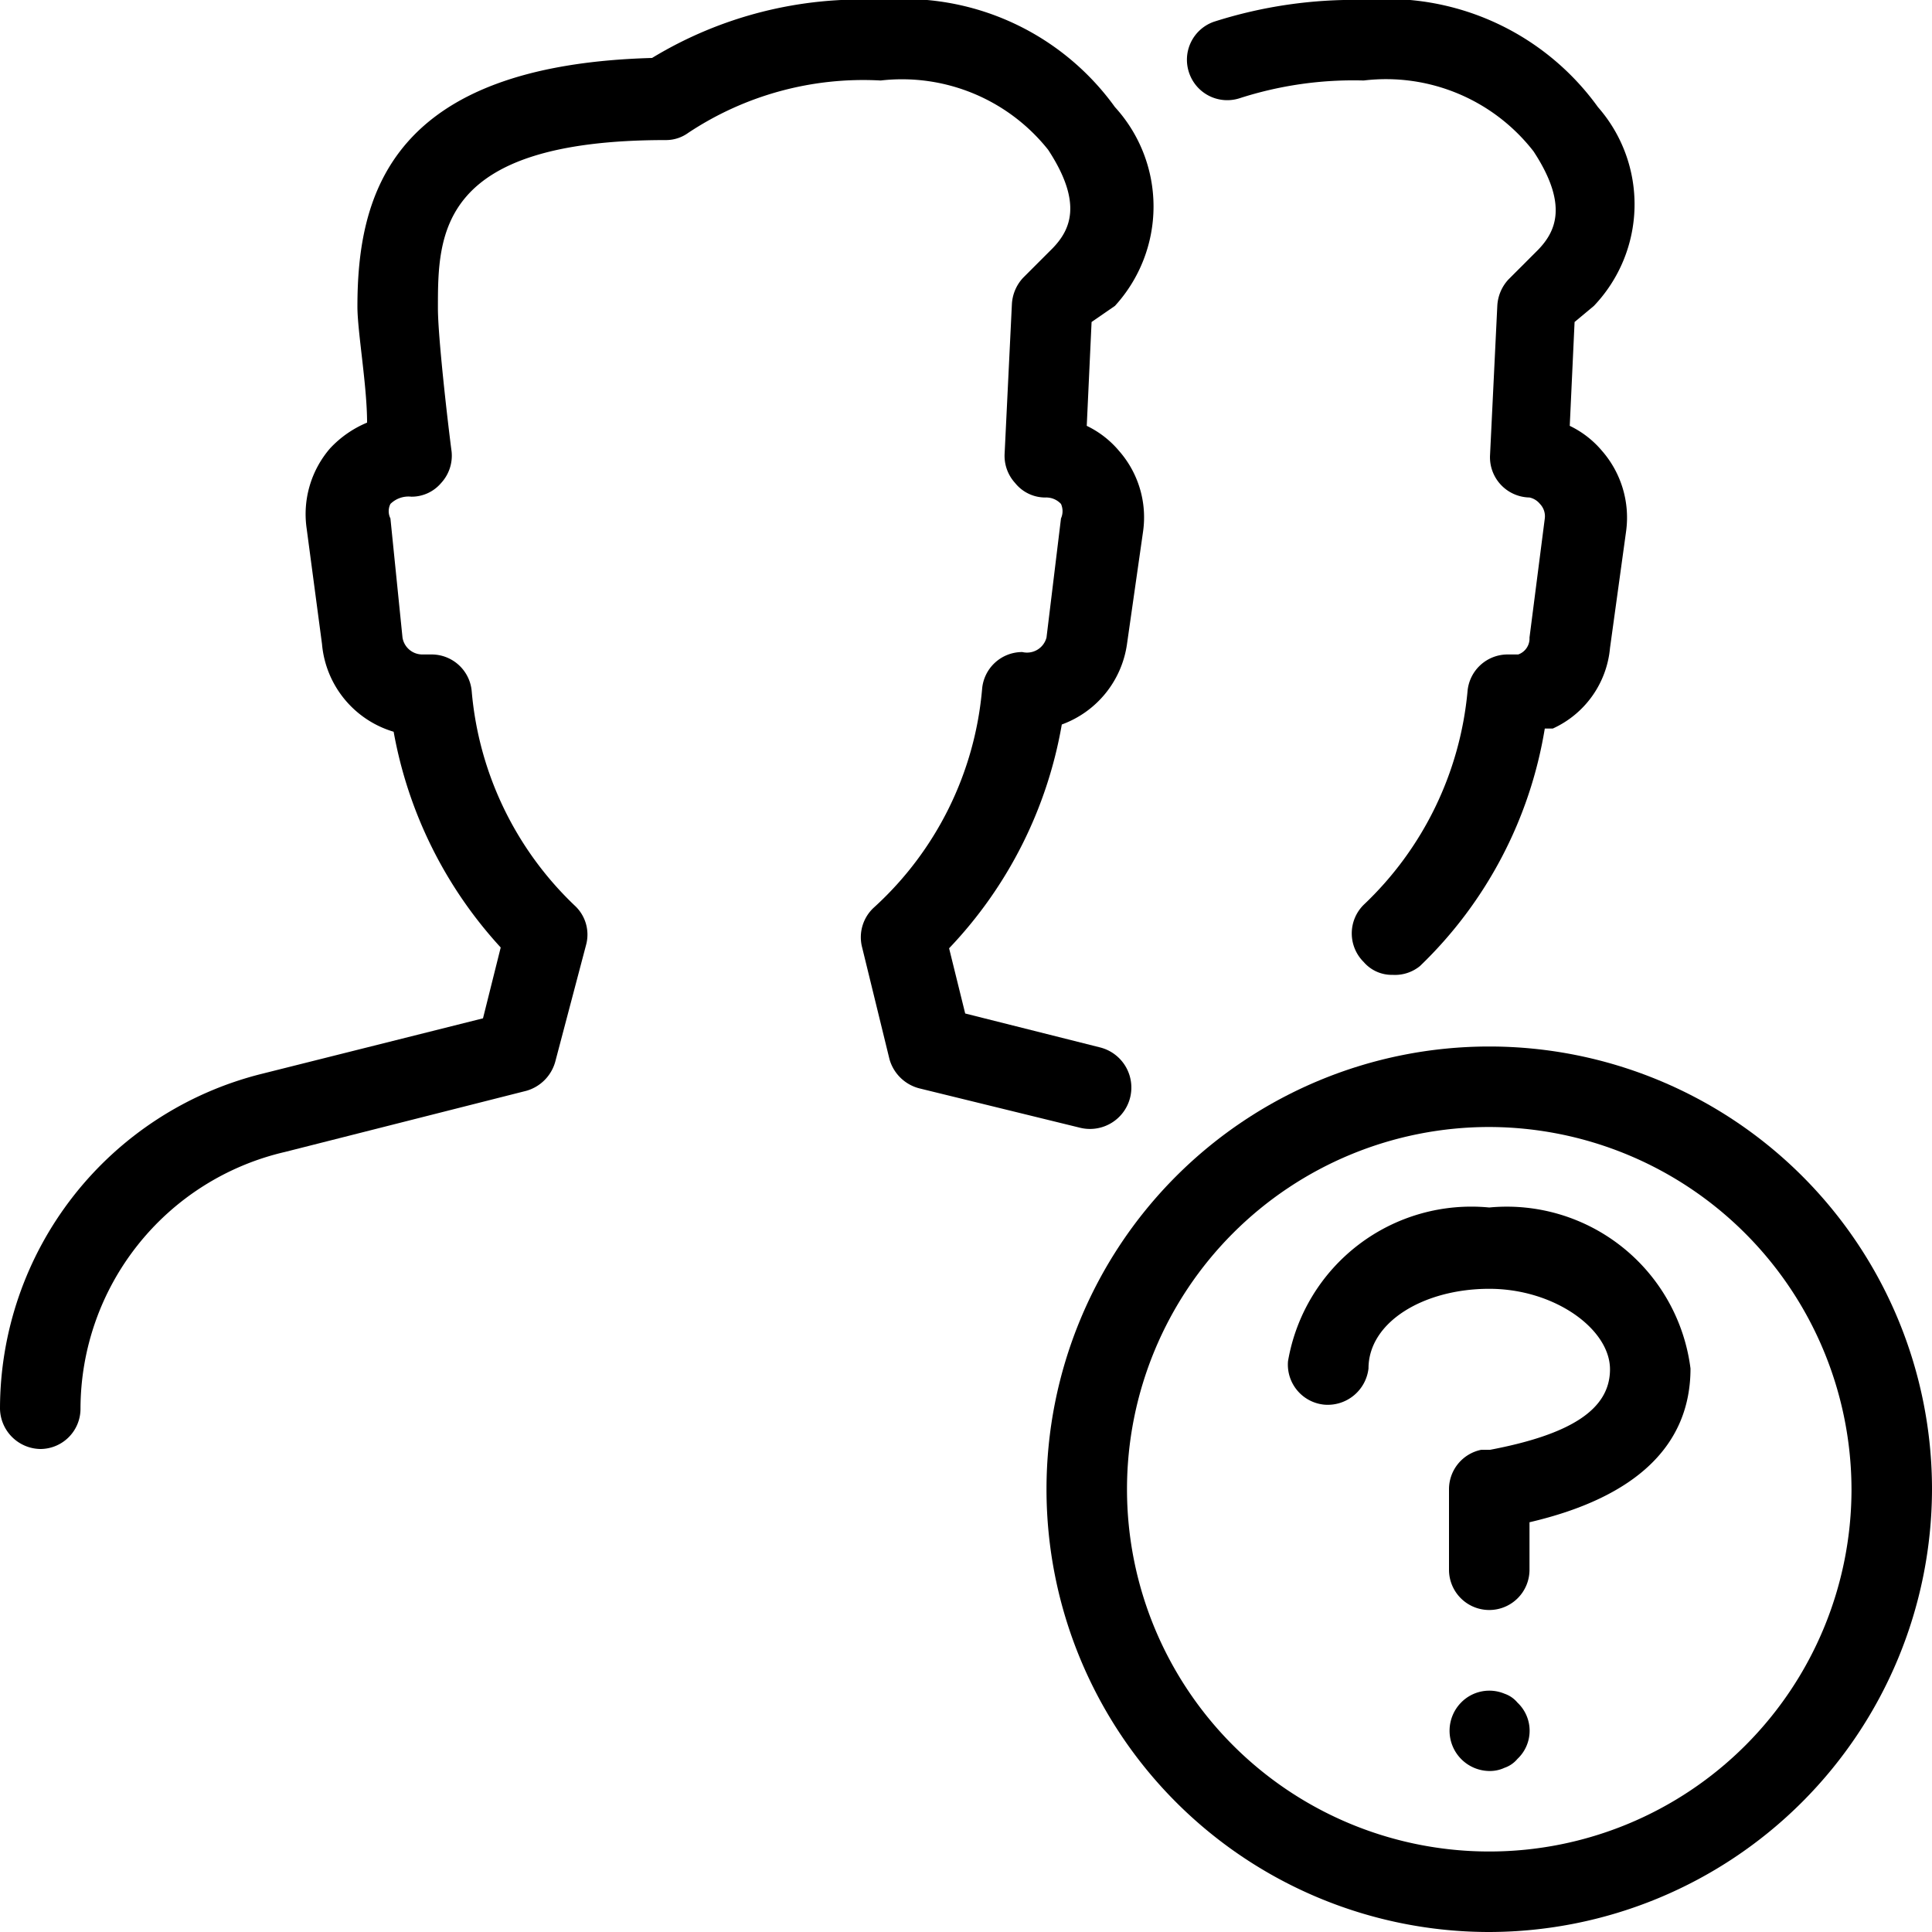 <svg viewBox="0 0 24 24" xmlns="http://www.w3.org/2000/svg">
  <path transform="translate(0)"
    d="m18.5 24a5.5 5.5 0 1 1 5.5-5.5 5.51 5.51 0 0 1-5.5 5.5zm0-10a4.5 4.5 0 1 0 4.5 4.5 4.51 4.51 0 0 0-4.5-4.5z" />
  <path transform="translate(0)"
    d="M18.5,22a.5.5,0,0,1-.35-.85.49.49,0,0,1,.54-.11.36.36,0,0,1,.16.11.48.48,0,0,1,0,.7.36.36,0,0,1-.16.11A.43.43,0,0,1,18.5,22Z" />
  <path transform="translate(0)"
    d="M18.5,20h0a.5.5,0,0,1-.5-.5v-1a.5.5,0,0,1,.4-.49l.11,0c1-.19,1.49-.5,1.49-1s-.69-1-1.5-1S17,16.42,17,17a.51.51,0,0,1-.54.45.5.5,0,0,1-.46-.54A2.31,2.31,0,0,1,18.5,15,2.3,2.3,0,0,1,21,17c0,.95-.67,1.6-2,1.91v.59A.5.5,0,0,1,18.5,20Z" />
  <path transform="translate(0)"
    d="M17.3,12.11a.46.46,0,0,1-.36-.16.5.5,0,0,1,0-.71,4.18,4.18,0,0,0,1.29-2.65.5.5,0,0,1,.5-.46l.13,0A.21.21,0,0,0,19,7.92l.19-1.48a.22.22,0,0,0-.06-.18A.23.23,0,0,0,19,6.18a.5.5,0,0,1-.49-.53l.09-1.85a.52.52,0,0,1,.14-.33l.37-.37c.21-.22.38-.55-.06-1.22A2.32,2.32,0,0,0,16.94,1a4.6,4.6,0,0,0-1.54.22A.5.5,0,0,1,14.77.9a.5.5,0,0,1,.31-.63A5.7,5.7,0,0,1,16.94,0a3.23,3.23,0,0,1,2.91,1.33A1.83,1.83,0,0,1,19.8,3.8L19.56,4,19.5,5.29a1.2,1.2,0,0,1,.4.31,1.26,1.26,0,0,1,.3,1L20,8.05a1.22,1.22,0,0,1-.71,1l-.1,0A5.27,5.27,0,0,1,17.64,12,.49.49,0,0,1,17.3,12.11Z" />
  <path transform="translate(0)"
    d="M.5,18a.51.51,0,0,1-.5-.5,4.29,4.29,0,0,1,3.25-4.16L6,12.65l.22-.88A5.36,5.36,0,0,1,4.89,9.09,1.25,1.25,0,0,1,4,8L3.81,6.57a1.25,1.25,0,0,1,.29-1,1.32,1.32,0,0,1,.46-.32c0-.46-.12-1.13-.12-1.44,0-1.4.42-3,3.66-3.09A5,5,0,0,1,10.94,0a3.23,3.23,0,0,1,2.91,1.33,1.83,1.83,0,0,1,0,2.47L13.56,4,13.5,5.29a1.2,1.2,0,0,1,.4.31,1.25,1.25,0,0,1,.3,1L14,8a1.25,1.25,0,0,1-.81,1,5.35,5.35,0,0,1-1.4,2.78l.2.81,1.67.42a.5.5,0,0,1-.24,1l-2-.49a.52.52,0,0,1-.37-.36l-.34-1.39a.5.5,0,0,1,.15-.5,4.15,4.15,0,0,0,1.34-2.71.5.5,0,0,1,.5-.46A.25.25,0,0,0,13,7.92l.18-1.48a.22.22,0,0,0,0-.18A.25.25,0,0,0,13,6.18.48.48,0,0,1,12.61,6a.5.5,0,0,1-.13-.37l.09-1.85a.52.52,0,0,1,.14-.33l.37-.37c.21-.22.38-.55-.06-1.22A2.32,2.32,0,0,0,10.94,1a3.93,3.93,0,0,0-2.39.65.47.47,0,0,1-.28.09c-2.83,0-2.83,1.17-2.83,2.09,0,.35.12,1.4.17,1.78A.5.5,0,0,1,5.48,6a.48.48,0,0,1-.37.17.32.32,0,0,0-.26.09.2.2,0,0,0,0,.18L5,7.92a.25.25,0,0,0,.24.21h.12a.5.5,0,0,1,.5.46,4.17,4.17,0,0,0,1.28,2.66.49.49,0,0,1,.14.49L6.9,13.18a.52.52,0,0,1-.36.37l-3,.76A3.28,3.28,0,0,0,1,17.5.5.5,0,0,1,.5,18Z" />
</svg>